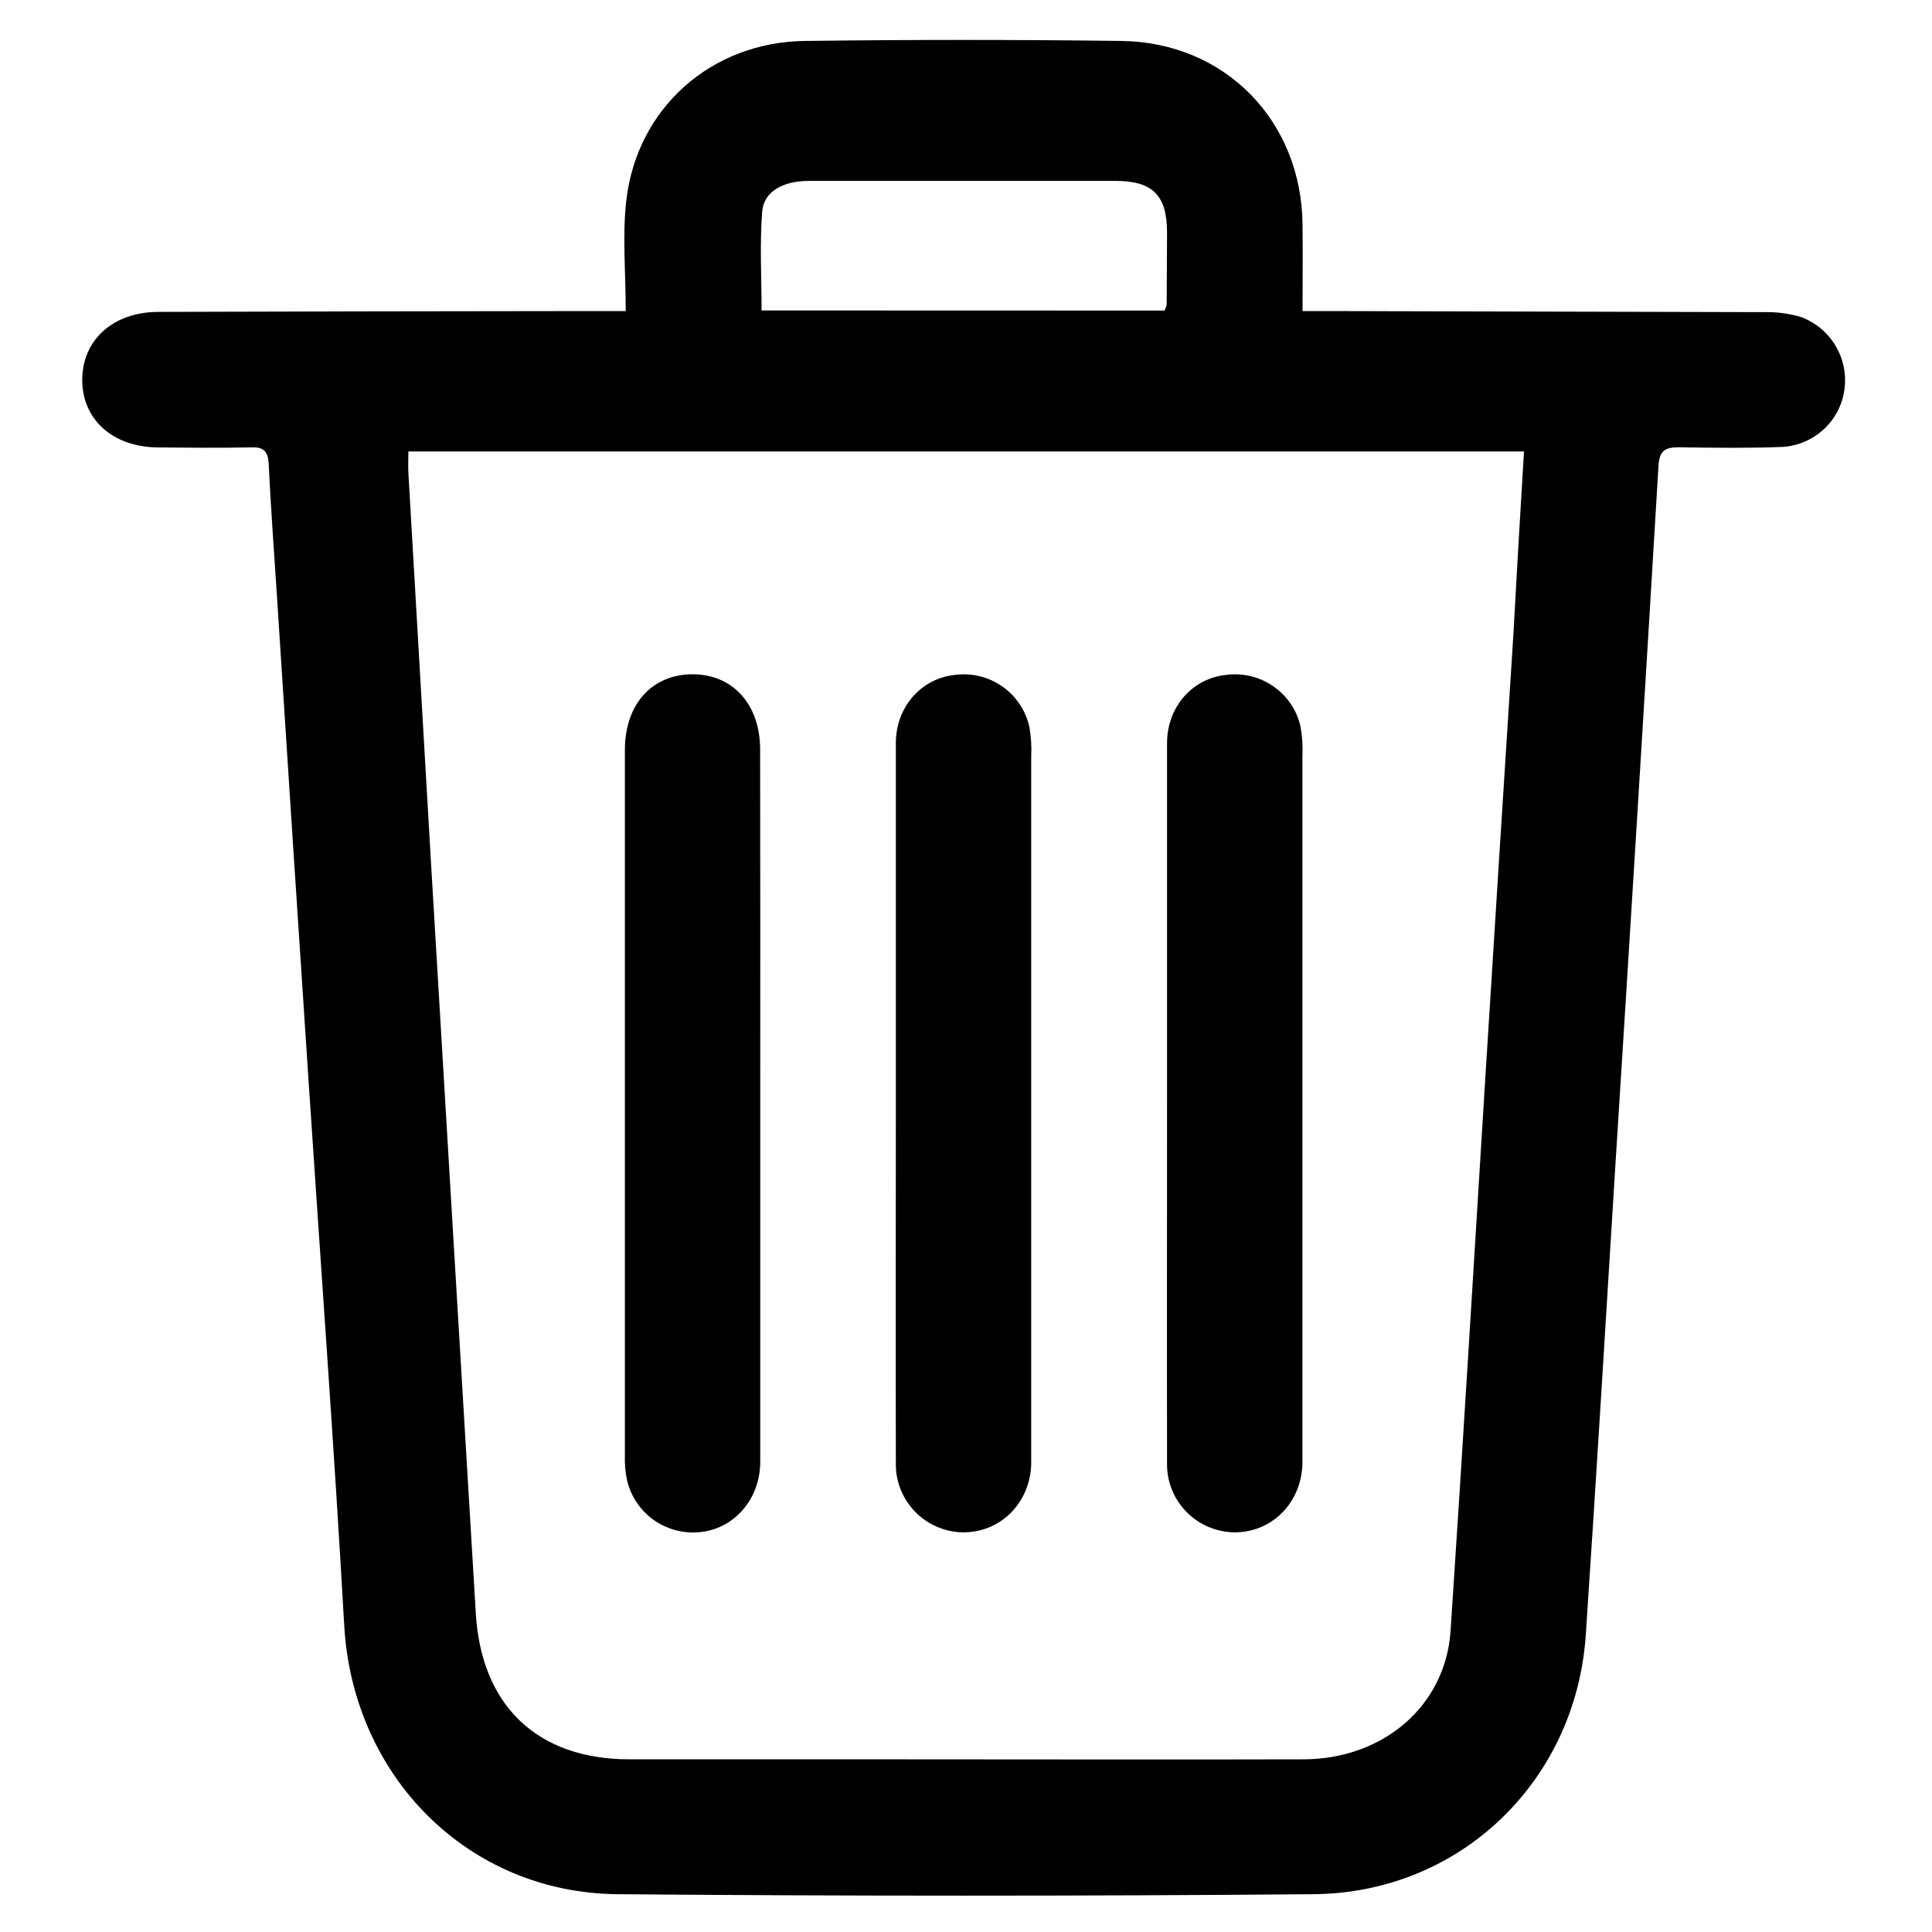 <svg width="16" height="16" viewBox="0 0 16 16" fill="currentColor" xmlns="http://www.w3.org/2000/svg">
    <path d="M5.182 2.576C5.182 2.254 5.153 1.953 5.187 1.659C5.275 0.895 5.89 0.347 6.67 0.339C7.541 0.328 8.412 0.328 9.284 0.339C10.146 0.349 10.78 1.001 10.787 1.863C10.79 2.097 10.787 2.327 10.787 2.576H10.993C12.197 2.579 13.402 2.582 14.607 2.585C14.712 2.582 14.816 2.596 14.917 2.626C15.036 2.671 15.136 2.754 15.201 2.863C15.266 2.972 15.292 3.1 15.275 3.225C15.258 3.351 15.198 3.467 15.105 3.554C15.012 3.64 14.893 3.692 14.766 3.701C14.48 3.712 14.193 3.709 13.907 3.704C13.793 3.704 13.743 3.728 13.735 3.856C13.62 5.782 13.501 7.708 13.379 9.633C13.298 10.935 13.22 12.236 13.133 13.537C13.052 14.75 12.092 15.679 10.873 15.687C8.955 15.703 7.037 15.703 5.119 15.687C3.875 15.678 2.923 14.711 2.851 13.465C2.765 11.948 2.653 10.432 2.553 8.915C2.465 7.592 2.379 6.269 2.294 4.944C2.27 4.577 2.243 4.209 2.225 3.841C2.22 3.732 2.178 3.7 2.076 3.705C1.819 3.71 1.561 3.708 1.304 3.705C0.931 3.702 0.678 3.47 0.681 3.142C0.684 2.814 0.936 2.584 1.312 2.583C2.523 2.579 3.733 2.577 4.944 2.576L5.182 2.576ZM12.621 3.739H3.382C3.382 3.801 3.379 3.858 3.382 3.916C3.444 4.99 3.507 6.064 3.569 7.138C3.692 9.211 3.816 11.283 3.94 13.355C3.984 14.122 4.445 14.569 5.212 14.57C5.966 14.57 6.721 14.57 7.475 14.57C8.581 14.57 9.686 14.573 10.791 14.57C11.456 14.57 11.972 14.126 12.013 13.506C12.114 11.995 12.204 10.482 12.298 8.971C12.375 7.733 12.454 6.496 12.533 5.259C12.56 4.762 12.589 4.267 12.621 3.739ZM9.644 2.572C9.652 2.557 9.658 2.541 9.662 2.525C9.662 2.326 9.665 2.127 9.665 1.928C9.665 1.62 9.549 1.5 9.243 1.498C8.857 1.498 8.471 1.498 8.085 1.498C7.623 1.498 7.161 1.498 6.699 1.498C6.484 1.498 6.324 1.587 6.312 1.754C6.291 2.023 6.307 2.297 6.307 2.571L9.644 2.572Z" />
    <path d="M6.296 9.121C6.296 10.115 6.296 11.11 6.296 12.105C6.296 12.408 6.09 12.65 5.816 12.686C5.679 12.705 5.539 12.672 5.424 12.595C5.309 12.517 5.227 12.399 5.194 12.264C5.179 12.196 5.173 12.126 5.175 12.056C5.175 10.107 5.175 8.159 5.175 6.211C5.175 5.834 5.397 5.586 5.733 5.584C6.068 5.583 6.295 5.833 6.295 6.206C6.296 7.178 6.297 8.15 6.296 9.121Z" />
    <path d="M7.419 9.138C7.419 8.144 7.419 7.15 7.419 6.155C7.419 5.852 7.632 5.616 7.911 5.589C8.049 5.571 8.188 5.606 8.302 5.686C8.416 5.766 8.495 5.885 8.525 6.021C8.539 6.101 8.544 6.183 8.54 6.265C8.54 8.178 8.54 10.091 8.54 12.004C8.54 12.045 8.54 12.086 8.54 12.127C8.529 12.452 8.281 12.696 7.967 12.69C7.82 12.686 7.679 12.624 7.577 12.518C7.474 12.411 7.417 12.269 7.419 12.121C7.417 11.128 7.419 10.133 7.419 9.138Z" />
    <path d="M9.665 9.121C9.665 8.132 9.665 7.143 9.665 6.155C9.665 5.852 9.877 5.616 10.157 5.589C10.295 5.571 10.435 5.606 10.548 5.686C10.662 5.765 10.742 5.885 10.771 6.021C10.785 6.101 10.79 6.183 10.786 6.265C10.786 8.178 10.786 10.091 10.786 12.004C10.786 12.045 10.786 12.086 10.786 12.127C10.775 12.452 10.527 12.696 10.214 12.69C10.066 12.686 9.926 12.624 9.823 12.518C9.72 12.412 9.663 12.269 9.665 12.121C9.663 11.122 9.665 10.121 9.665 9.121Z" />
</svg>
